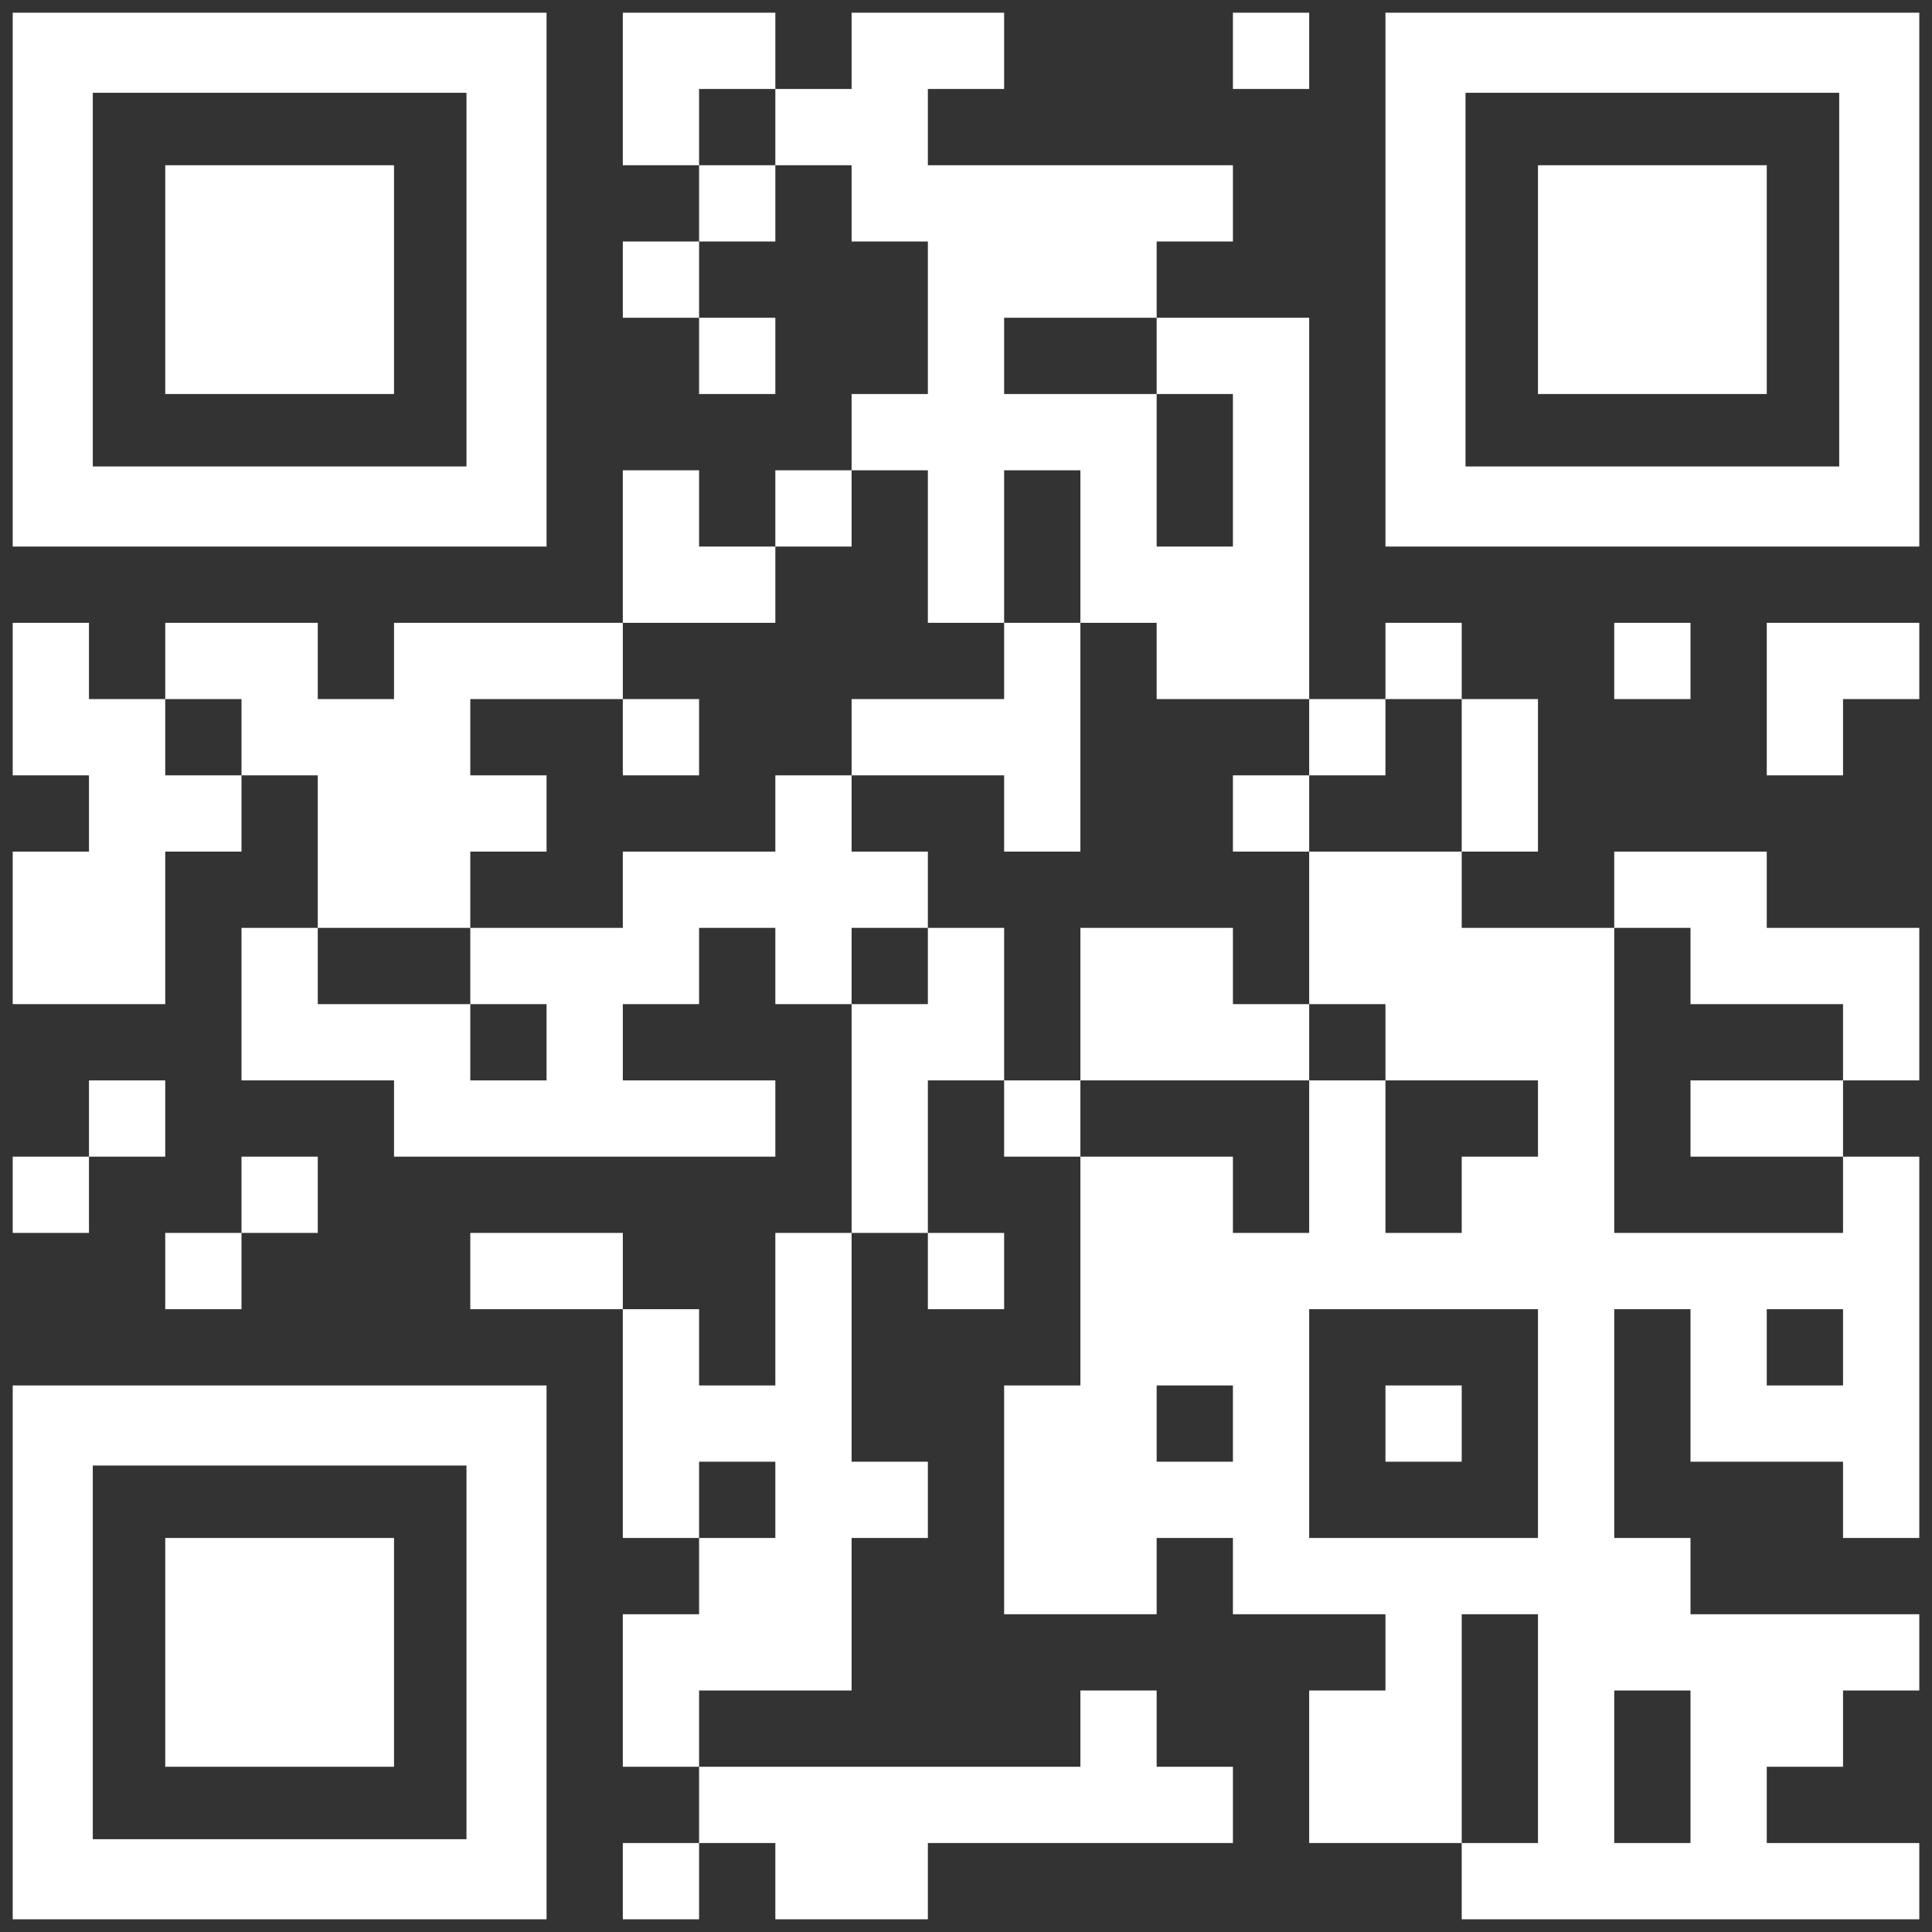 
<svg xmlns="http://www.w3.org/2000/svg" version="1.1" xmlns:xlink="http://www.w3.org/1999/xlink" preserveAspectRatio="none" x="0px" y="0px" width="152px" height="152px" viewBox="0 0 152 152">
<rect x="0" y="0" width="152" height="152" fill="#333333" stroke="none"/>
<defs>
<g id="Layer0_0_FILL">
<path fill="#FFFFFF" stroke="none" d="
M 1 109
L 1 151 43 151 43 109 1 109
M 7.3 144.7
L 7.3 115.3 36.7 115.3 36.7 144.7 7.3 144.7
M 13 139
L 31 139 31 121 13 121 13 139
M 19 91
L 19 97 25 97 25 91 19 91
M 19 97
L 13 97 13 103 19 103 19 97
M 7 91
L 13 91 13 85 7 85 7 91
M 7 97
L 7 91 1 91 1 97 7 97
M 43 43
L 43 1 1 1 1 43 43 43
M 7.3 7.3
L 36.7 7.3 36.7 36.7 7.3 36.7 7.3 7.3
M 31 13
L 13 13 13 31 31 31 31 13
M 55 139
L 55 145 61 145 61 151 73 151 73 145 97 145 97 139 91 139 91 133 85 133 85 139 55 139
M 55 145
L 49 145 49 151 55 151 55 145
M 49 97
L 37 97 37 103 49 103 49 97
M 79 97
L 73 97 73 103 79 103 79 97
M 67 97
L 61 97 61 109 55 109 55 103 49 103 49 121 55 121 55 115 61 115 61 121 55 121 55 127 49 127 49 139 55 139 55 133 67 133 67 121 73 121 73 115 67 115 67 97
M 49 55
L 49 61 55 61 55 55 49 55
M 79 73
L 73 73 73 79 67 79 67 97 73 97 73 85 79 85 79 73
M 31 85
L 31 91 61 91 61 85 49 85 49 79 55 79 55 73 61 73 61 79 67 79 67 73 73 73 73 67 67 67 67 61 61 61 61 67 49 67 49 73 37 73 37 79 43 79 43 85 37 85 37 79 25 79 25 73 19 73 19 85 31 85
M 25 49
L 13 49 13 55 19 55 19 61 25 61 25 73 37 73 37 67 43 67 43 61 37 61 37 55 49 55 49 49 31 49 31 55 25 55 25 49
M 7 49
L 1 49 1 61 7 61 7 67 1 67 1 79 13 79 13 67 19 67 19 61 13 61 13 55 7 55 7 49
M 67 37
L 61 37 61 43 67 43 67 37
M 55 25
L 55 31 61 31 61 25 55 25
M 49 37
L 49 49 61 49 61 43 55 43 55 37 49 37
M 55 19
L 49 19 49 25 55 25 55 19
M 61 19
L 61 13 55 13 55 19 61 19
M 61 7
L 61 1 49 1 49 13 55 13 55 7 61 7
M 85 67
L 85 49 79 49 79 55 67 55 67 61 79 61 79 67 85 67
M 133 85
L 133 91 145 91 145 85 133 85
M 139 73
L 139 67 127 67 127 73 133 73 133 79 145 79 145 85 151 85 151 73 139 73
M 85 91
L 85 85 79 85 79 91 85 91
M 97 73
L 85 73 85 85 103 85 103 79 97 79 97 73
M 103 67
L 103 61 97 61 97 67 103 67
M 115 73
L 115 67 103 67 103 79 109 79 109 85 121 85 121 91 115 91 115 97 109 97 109 85 103 85 103 97 97 97 97 91 85 91 85 109 79 109 79 127 91 127 91 121 97 121 97 127 109 127 109 133 103 133 103 145 115 145 115 127 121 127 121 145 115 145 115 151 151 151 151 145 139 145 139 139 145 139 145 133 151 133 151 127 133 127 133 121 127 121 127 103 133 103 133 115 145 115 145 121 151 121 151 91 145 91 145 97 127 97 127 73 115 73
M 145 103
L 145 109 139 109 139 103 145 103
M 133 133
L 133 145 127 145 127 133 133 133
M 103 103
L 121 103 121 121 103 121 103 103
M 97 115
L 91 115 91 109 97 109 97 115
M 109 109
L 109 115 115 115 115 109 109 109
M 103 61
L 109 61 109 55 103 55 103 61
M 121 55
L 115 55 115 67 121 67 121 55
M 115 49
L 109 49 109 55 115 55 115 49
M 91 19
L 97 19 97 13 73 13 73 7 79 7 79 1 67 1 67 7 61 7 61 13 67 13 67 19 73 19 73 31 67 31 67 37 73 37 73 49 79 49 79 37 85 37 85 49 91 49 91 55 103 55 103 25 91 25 91 31 97 31 97 43 91 43 91 31 79 31 79 25 91 25 91 19
M 103 7
L 103 1 97 1 97 7 103 7
M 151 43
L 151 1 109 1 109 43 151 43
M 144.7 7.3
L 144.7 36.7 115.3 36.7 115.3 7.3 144.7 7.3
M 139 31
L 139 13 121 13 121 31 139 31
M 133 49
L 127 49 127 55 133 55 133 49
M 151 49
L 139 49 139 61 145 61 145 55 151 55 151 49 Z"/>
</g>
</defs>

<g transform="matrix( 1, 0, 0, 1, 0,0) ">
<use xlink:href="#Layer0_0_FILL"/>
</g>
</svg>
